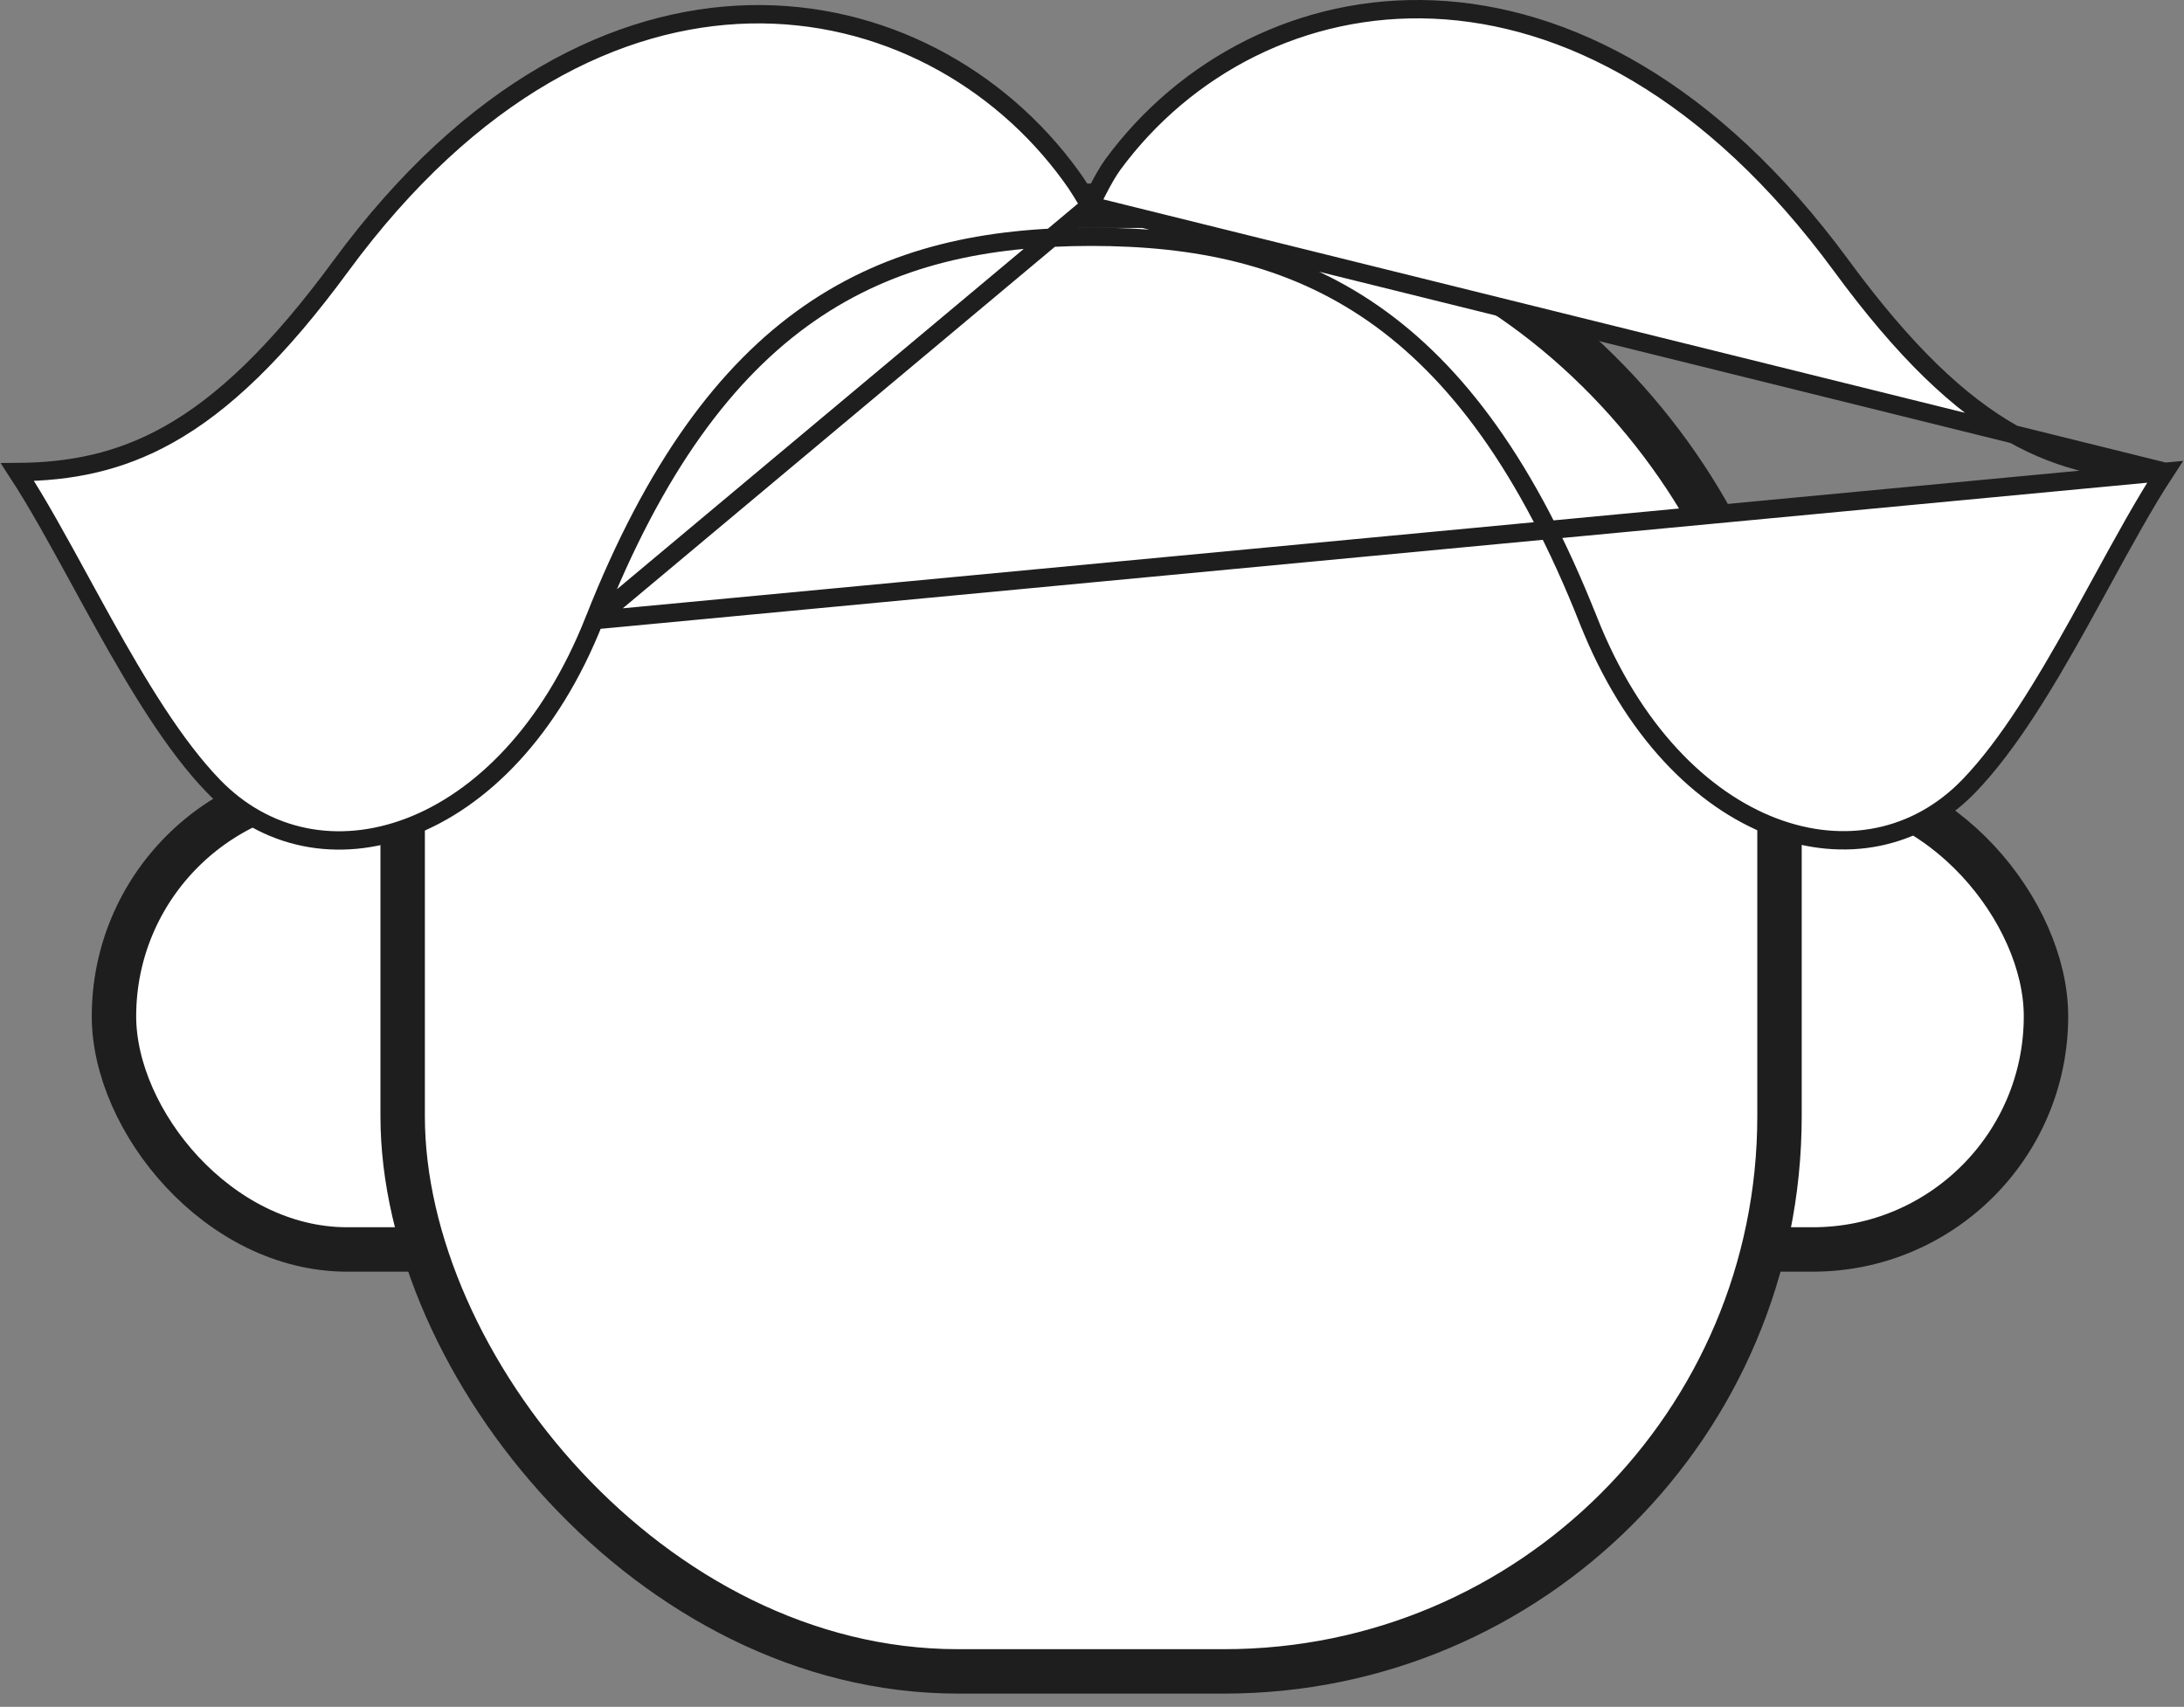 <svg width="119" height="93" viewBox="0 0 119 93" fill="none" xmlns="http://www.w3.org/2000/svg">
<rect x="0" y="0" width="119" height="93" fill="#808080" stroke="none"/>
<rect x="6.21" y="42.67" width="105.27" height="25.41" rx="12.705" fill="white" stroke="#1E1E1E" stroke-width="2.42"/>
<rect x="21.94" y="11.21" width="75.02" height="79.86" rx="30.25" fill="white" stroke="#1E1E1E" stroke-width="2.42"/>
<path d="M59.386 11.198L58.922 10.434C58.737 10.131 58.539 9.84 58.353 9.589L58.351 9.586C54.429 4.181 48.019 0.617 40.846 0.78C33.685 0.943 25.679 4.826 18.582 14.481C15.157 19.147 12.165 22.012 9.184 23.68C6.488 25.19 3.836 25.702 0.95 25.722C2.047 27.401 3.193 29.497 4.384 31.675C4.802 32.44 5.225 33.214 5.654 33.984C7.523 37.342 9.501 40.63 11.62 42.823L11.62 42.823C14.476 45.784 18.44 46.534 22.304 45.063C26.18 43.588 29.986 39.856 32.379 33.794L59.386 11.198ZM59.386 11.198L59.794 10.402C60.08 9.844 60.368 9.335 60.635 8.967C64.574 3.608 70.972 0.21 78.125 0.519C85.272 0.829 93.251 4.843 100.322 14.467C103.747 19.134 106.74 21.998 109.722 23.666C112.42 25.176 115.075 25.688 117.967 25.708M59.386 11.198L117.967 25.708M117.967 25.708C116.864 27.391 115.713 29.496 114.517 31.682C114.105 32.436 113.687 33.2 113.264 33.96C111.395 37.318 109.417 40.609 107.297 42.81L107.297 42.81C104.442 45.777 100.478 46.527 96.615 45.055C92.738 43.578 88.932 39.842 86.539 33.78L86.538 33.78C83.25 25.468 79.358 20.231 74.819 17.079C70.275 13.924 65.143 12.9 59.459 12.9C53.775 12.9 48.639 13.924 44.094 17.081C39.553 20.235 35.661 25.476 32.379 33.794L117.967 25.708Z" fill="white" stroke="#1E1E1E"/>
</svg>
